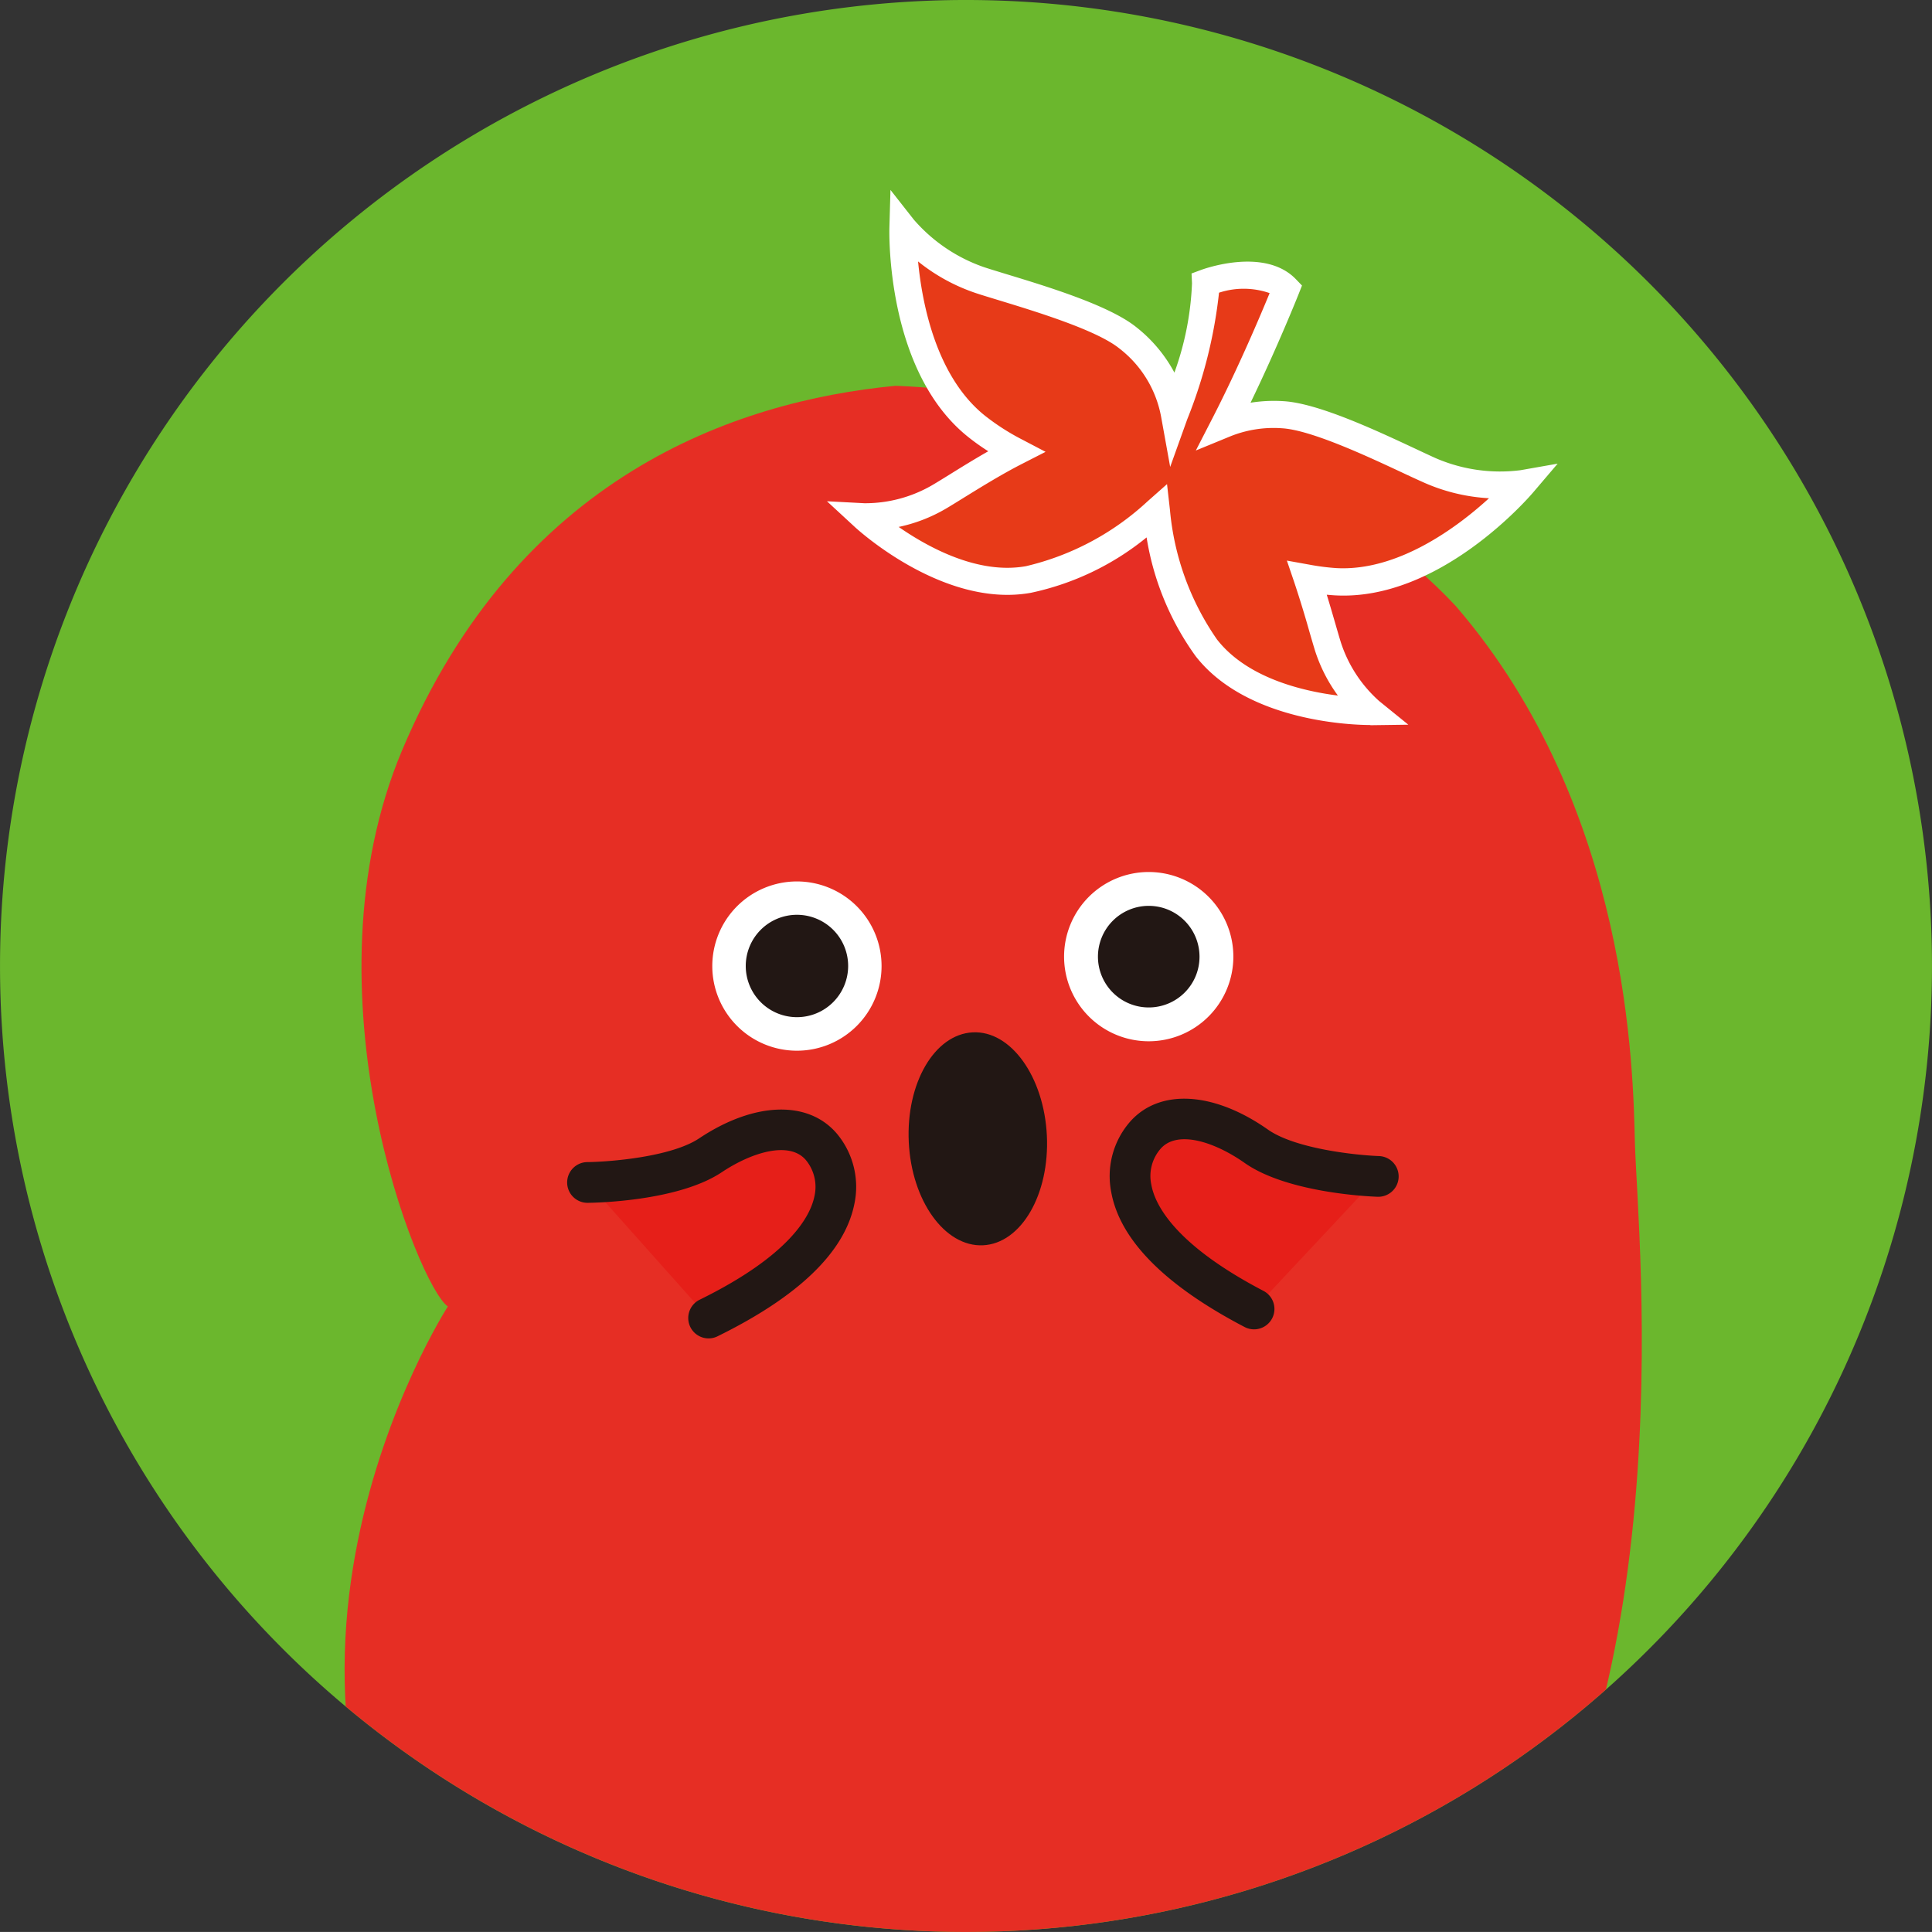 <svg xmlns="http://www.w3.org/2000/svg" width="113.002" height="113" viewBox="0 0 113.002 113"><rect x="0" y="0" width="113.002" height="113" fill="#333333" stroke="none"/><defs><clipPath id="clip-path"><path id="SVGID" fill="none" d="M758.264 272.837a56.5 56.5 0 10-56.5-56.5 56.5 56.5 0 0056.5 56.5" transform="translate(-701.763 -159.837)"/></clipPath><style>.cls-4{fill:#e62e24}.cls-6{fill:#fff}.cls-7{fill:#221714}.cls-8{fill:#e61f19}</style></defs><g id="profile_08"><g id="그룹_1696"><path id="패스_973" fill="#6bb72d" d="M758.264 272.837a56.5 56.5 0 10-56.5-56.5 56.5 56.5 0 0056.5 56.5" transform="translate(-701.763 -159.837)"/></g><g id="그룹_1786"><g id="그룹_1785" clip-path="url(#clip-path)"><g id="그룹_1784" transform="translate(20.155 11.109)"><g id="그룹_1779"><g id="그룹_1777" transform="translate(0 11.256)"><path id="패스_1106" d="M754.364 183.219a8.3 8.3 0 004.124-.974 37.208 37.208 0 00-6.521-4.842 4.847 4.847 0 00-.915-.17 5.636 5.636 0 00-2.546.4l-2.9 1.191-.116.335.184 1.636a14.708 14.708 0 002.525 7.018 7.751 7.751 0 004.094 2.417c-.1-.245-.192-.5-.275-.769-.092-.3-.2-.667-.324-1.094-.241-.826-.54-1.863-.88-2.865l-1.031-3.043 3.16.573a11.971 11.971 0 001.421.187z" class="cls-4" transform="translate(-696.205 -171.978)"/><path id="패스_1107" d="M737.708 173.92a7.774 7.774 0 001.993 2.565 12.3 12.3 0 002.007 1.286l3.251 1.694-3.267 1.669c-1.139.58-2.368 1.34-3.353 1.95-.418.256-.78.481-1.064.648a11.4 11.4 0 01-.723.389 7.679 7.679 0 004.667.94 14.607 14.607 0 006.57-3.524l1-.891-.551-3.029a5.228 5.228 0 00-1.263-2.592c-.457-.132-.9-.276-1.372-.394a38.619 38.619 0 00-7.895-.711z" class="cls-4" transform="translate(-701.459 -173.92)"/><path id="패스_1108" d="M779.446 186.925c10.222 11.846 10.372 27.372 10.478 31.358.157 5.779 3.173 34.212-9.994 49.813-20.785 24.638-47.095 15.187-57.849 2.085-16.179-19.7-1.586-42.286-1.586-42.286-1.72-1.166-8.636-18.384-2.671-32.543 6.743-15.975 19.411-20.4 28.848-21.306-.001.001 21.167.454 32.774 12.879z" class="cls-4" transform="translate(-714.455 -173.845)"/></g><g id="그룹_1778" transform="translate(28.213)"><path id="패스_1109" fill="#e73a18" d="M760.727 192.712c-.27-.864-.7-2.474-1.218-4.005a13.931 13.931 0 001.652.211c5.781.337 10.966-5.744 10.966-5.744a10.2 10.2 0 01-5.409-.751c-1.828-.8-6.348-3.14-8.65-3.268a7.568 7.568 0 00-3.375.54c1.969-3.83 3.589-7.913 3.589-7.913-1.494-1.553-4.715-.346-4.715-.346.089 1.949-.912 5.2-1.814 7.713a7.325 7.325 0 00-2.753-4.507c-1.8-1.432-6.714-2.727-8.611-3.351a10.265 10.265 0 01-4.526-3.062s-.224 7.983 4.3 11.606a14.456 14.456 0 002.312 1.483c-1.7.866-3.564 2.095-4.515 2.654a8.531 8.531 0 01-4.393 1.156s4.885 4.515 9.633 3.665a16.365 16.365 0 007.488-3.969 16.466 16.466 0 002.911 7.961c2.965 3.815 9.614 3.727 9.614 3.727a8.553 8.553 0 01-2.486-3.8z" transform="translate(-731.423 -166.01)"/><path id="패스_1110" d="M763.963 198.128c-.764 0-7.143-.119-10.184-4.034a16.223 16.223 0 01-2.863-6.938 15.925 15.925 0 01-6.771 3.24c-5.077.913-10.1-3.668-10.31-3.864l-1.614-1.491 2.195.116a7.811 7.811 0 003.945-1.048c.275-.16.621-.375 1.018-.621.645-.4 1.448-.9 2.277-1.371a13.024 13.024 0 01-1.183-.842c-4.783-3.824-4.61-11.906-4.6-12.249l.062-2.195 1.358 1.729a9.564 9.564 0 004.146 2.8c.348.114.8.251 1.313.408 2.376.723 5.963 1.815 7.545 3.078a8.445 8.445 0 012.246 2.671 17.331 17.331 0 001.029-5.223l-.027-.576.54-.2c.154-.057 3.732-1.367 5.566.538l.354.368-.187.475c-.014.035-1.231 3.094-2.822 6.379a8.7 8.7 0 011.917-.091c2.012.113 5.393 1.693 7.629 2.738.505.237.948.445 1.293.6a9.482 9.482 0 004.95.7l2.174-.383-1.431 1.68c-.222.26-5.482 6.382-11.615 6.022-.154-.01-.306-.021-.459-.036.191.618.362 1.213.513 1.731.121.418.227.785.316 1.07a7.831 7.831 0 002.236 3.418l1.706 1.383-2.193.03zm-11.852-14.089l.172 1.517a15.738 15.738 0 002.749 7.566c1.752 2.253 5 3.022 7.073 3.284a9.182 9.182 0 01-1.34-2.633c-.09-.292-.2-.67-.325-1.1a64.871 64.871 0 00-.885-2.886l-.434-1.275 1.324.238a13.328 13.328 0 001.559.2c3.611.206 7.1-2.4 8.939-4.085a10.846 10.846 0 01-3.753-.893 65.067 65.067 0 01-1.324-.608c-2-.934-5.338-2.5-7.048-2.593a6.771 6.771 0 00-3.029.483l-1.993.819.986-1.917c1.505-2.932 2.82-6.047 3.33-7.289a4.631 4.631 0 00-2.96-.024 27.891 27.891 0 01-1.857 7.4l-1 2.79-.527-2.917a6.538 6.538 0 00-2.465-4.027c-1.342-1.072-4.894-2.152-7.015-2.8-.529-.162-.991-.3-1.347-.419a10.907 10.907 0 01-3.391-1.855c.238 2.487 1.066 6.746 3.913 9.023a13.346 13.346 0 002.185 1.4l1.359.713-1.369.7c-1.177.6-2.425 1.372-3.427 1.991-.41.254-.767.476-1.047.64a9.178 9.178 0 01-2.749 1.061c1.718 1.191 4.644 2.8 7.448 2.295a15.749 15.749 0 007.1-3.783z" class="cls-6" transform="translate(-732.22 -166.832)"/></g></g><g id="그룹_1783" transform="translate(13.029 39.894)"><g id="그룹_1780" transform="translate(8.478)"><path id="패스_1111" d="M737.527 199.132a4.95 4.95 0 11-2.7-6.459 4.949 4.949 0 012.7 6.459z" class="cls-6" transform="translate(-727.998 -191.75)"/><path id="패스_1112" d="M734.992 197.665a2.994 2.994 0 11-1.632-3.911 2.99 2.99 0 011.632 3.911z" class="cls-7" transform="translate(-727.273 -191.027)"/><path id="패스_1113" d="M750.483 198.783a4.95 4.95 0 11-2.695-6.457 4.947 4.947 0 012.695 6.457z" class="cls-6" transform="translate(-720.378 -191.953)"/><path id="패스_1114" d="M747.921 197.3a2.971 2.971 0 11-1.62-3.877 2.976 2.976 0 011.62 3.877z" class="cls-7" transform="translate(-719.645 -191.22)"/></g><path id="패스_1115" d="M743.315 203.895c.167 3.446-1.505 6.314-3.735 6.419s-4.175-2.59-4.342-6.03 1.5-6.308 3.737-6.424 4.172 2.601 4.34 6.035z" class="cls-7" transform="translate(-715.268 -188.481)"/><g id="그룹_1781" transform="translate(31.725 13.259)"><path id="패스_1116" d="M757.9 204.41s-4.872-.17-7.138-1.766-4.994-2.309-6.473-.656-2.146 5.738 6.349 10.176" class="cls-8" transform="translate(-742.195 -199.865)"/><path id="패스_1117" d="M751.072 213.793a1.187 1.187 0 01-.55-.137c-4.669-2.439-7.294-5.095-7.8-7.893a4.838 4.838 0 011.118-4.132c1.726-1.931 4.883-1.744 8.044.475 1.621 1.143 5.239 1.507 6.5 1.552a1.191 1.191 0 01-.084 2.381c-.535-.019-5.3-.233-7.781-1.984-1.726-1.212-3.908-1.944-4.9-.835a2.427 2.427 0 00-.55 2.118c.208 1.147 1.337 3.478 6.562 6.208a1.192 1.192 0 01-.554 2.247z" class="cls-7" transform="translate(-742.636 -200.302)"/></g><g id="그룹_1782" transform="translate(0 13.894)"><path id="패스_1118" d="M723.409 204.529s4.877-.051 7.183-1.588 5.049-2.187 6.487-.5 2 5.792-6.6 10.016" class="cls-8" transform="translate(-722.218 -200.265)"/><path id="패스_1119" d="M730.922 214.088a1.192 1.192 0 01-.527-2.261c5.291-2.6 6.478-4.9 6.714-6.044a2.459 2.459 0 00-.5-2.128c-.964-1.132-3.167-.456-4.92.715-2.527 1.685-7.3 1.782-7.831 1.788h-.013a1.191 1.191 0 01-.013-2.382c1.259-.014 4.89-.291 6.535-1.388 3.213-2.142 6.376-2.25 8.055-.278a4.846 4.846 0 011.015 4.158c-.578 2.786-3.267 5.376-8 7.7a1.189 1.189 0 01-.515.12z" class="cls-7" transform="translate(-722.659 -200.702)"/></g></g></g></g></g></g></svg>